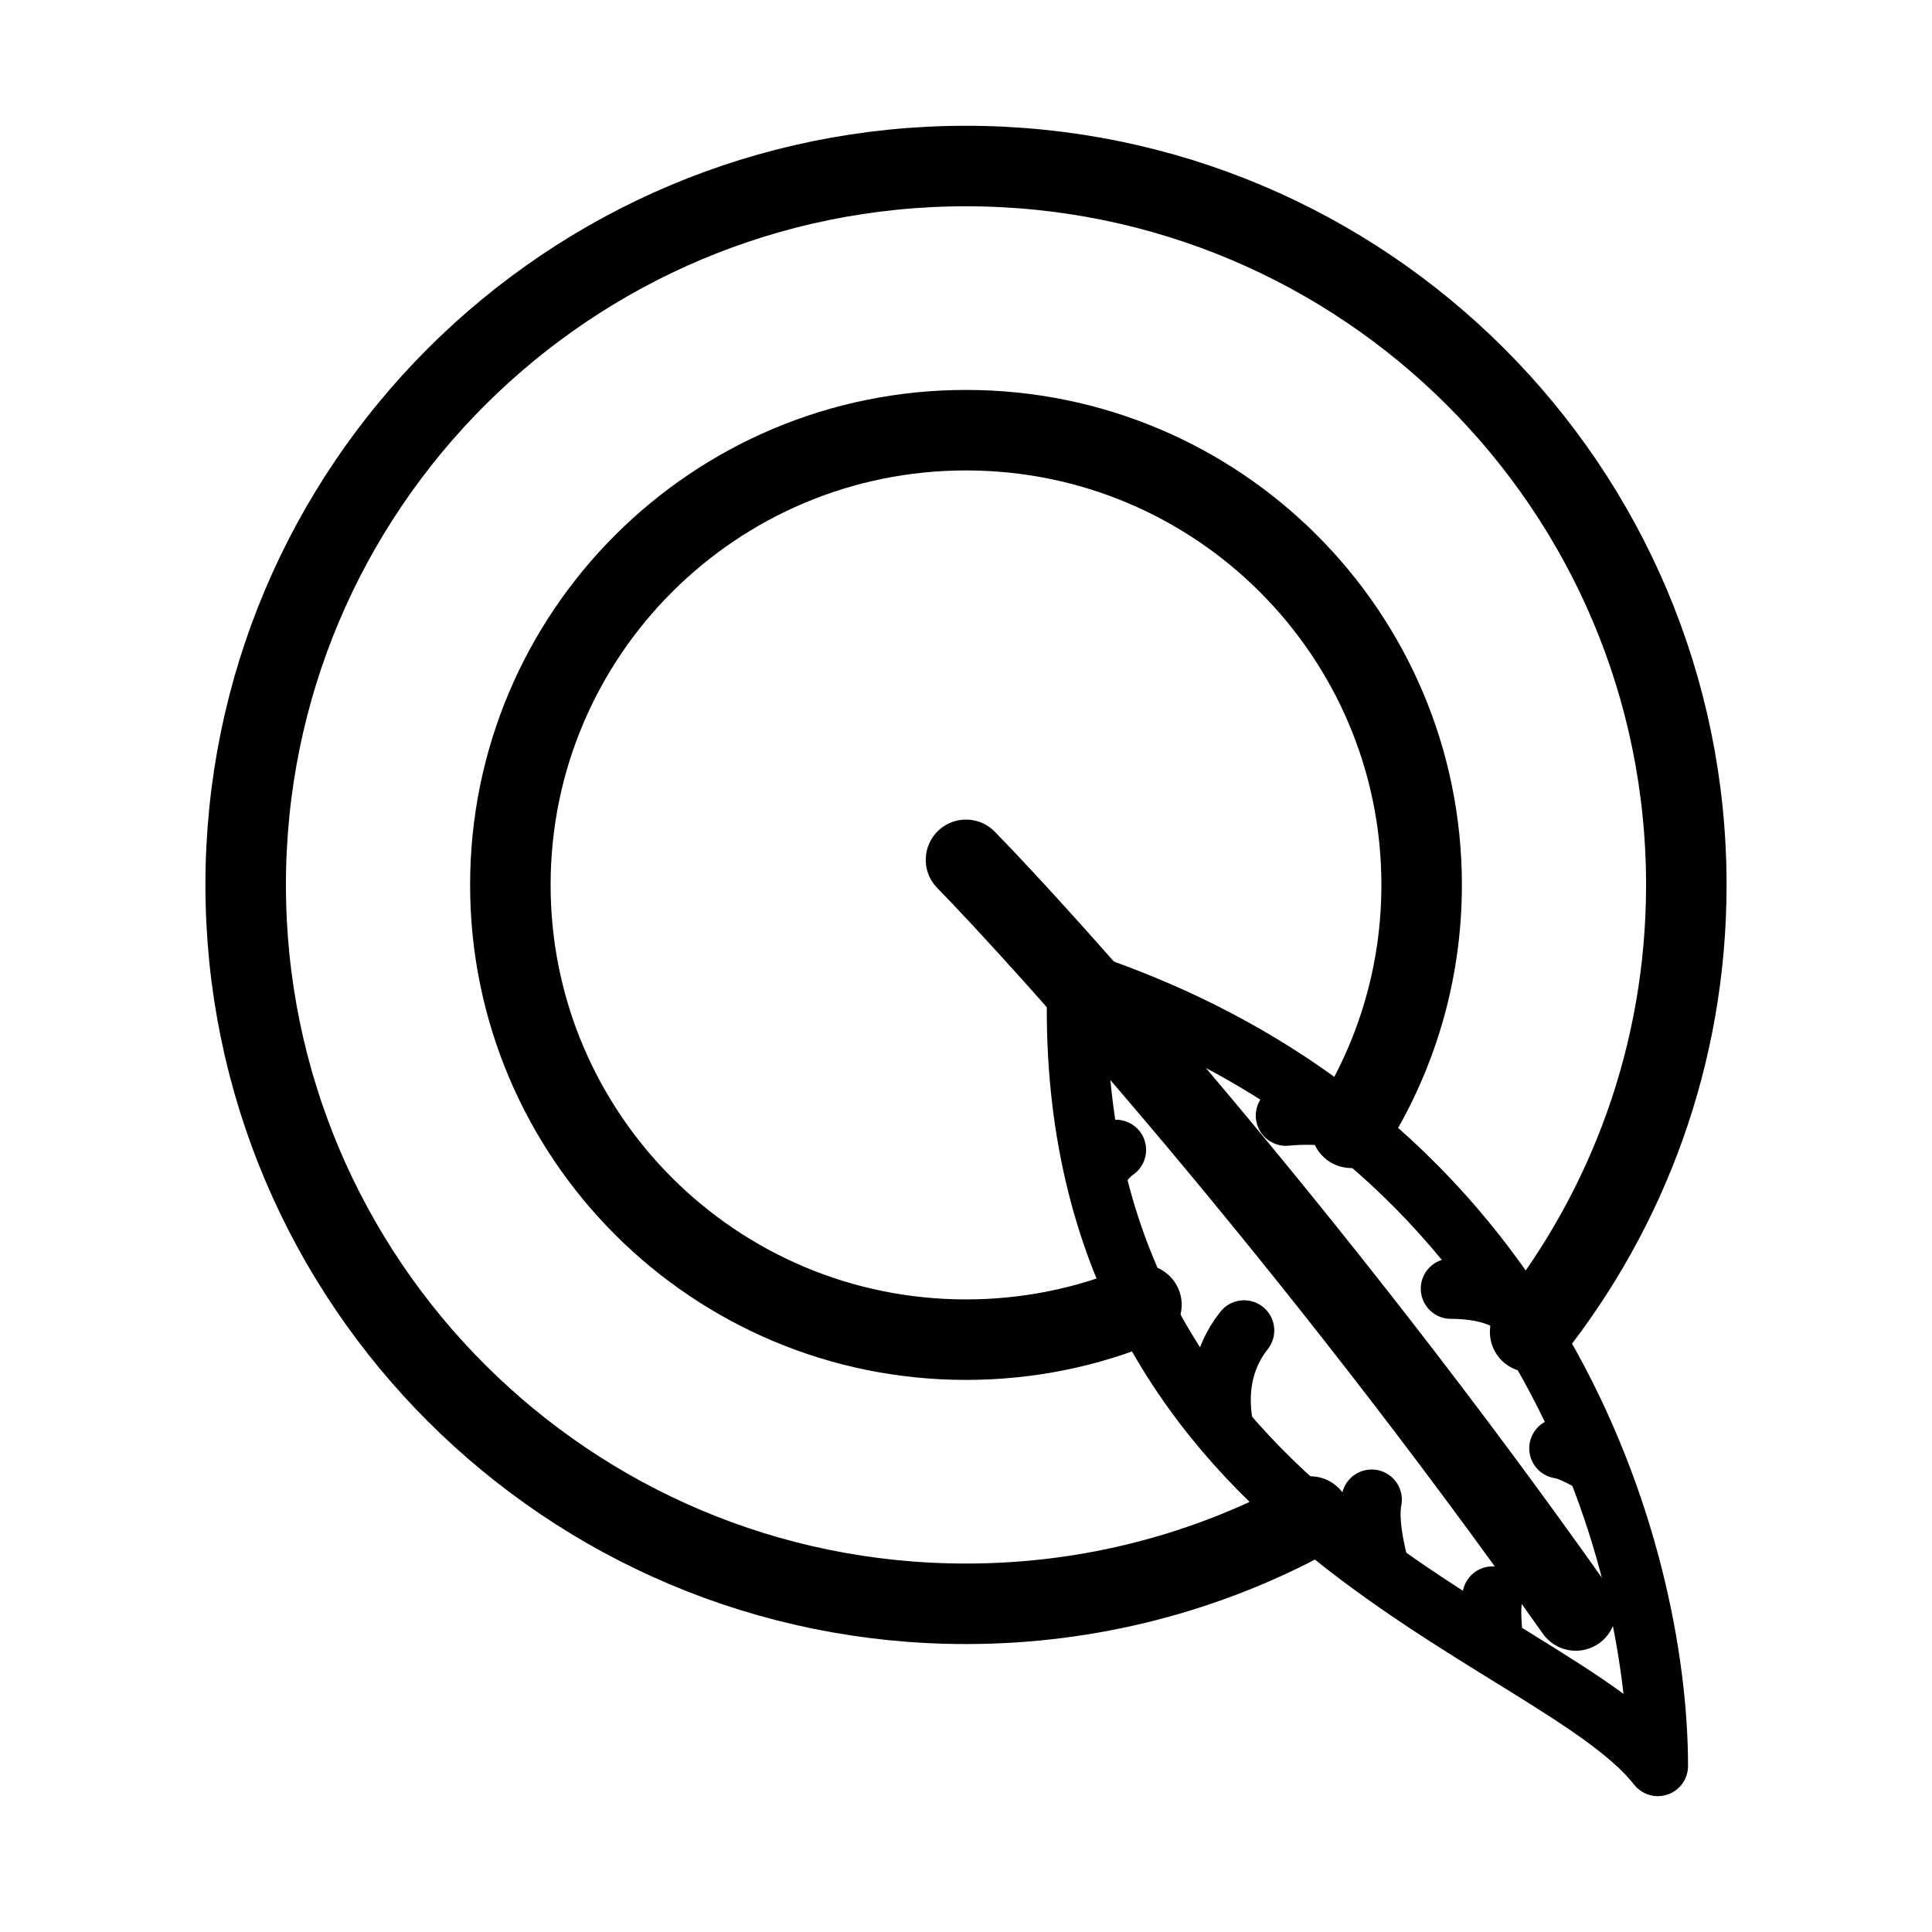 <svg
    xmlns="http://www.w3.org/2000/svg"
    viewBox="0 0 192 192"
    id="vector">
    <path
        id="path"
        d="M 130.213 150.712 C 120.048 156.242 108.392 159.384 96 159.384 C 56.465 159.384 24.415 127.398 24.415 87.942 C 24.415 48.485 56.465 16.5 96 16.5 C 135.535 16.5 167.585 48.486 167.585 87.942 C 167.585 104.734 161.78 120.173 152.064 132.369"
        fill="none"
        stroke="#000000"
        stroke-width="8"
        stroke-linecap="round"
        stroke-linejoin="round"/>
    <path
        id="path_1"
        d="M 113.434 129.663 C 108.068 131.899 102.178 133.134 96 133.134 C 70.992 133.134 50.719 112.901 50.719 87.942 C 50.719 62.984 70.992 42.751 96 42.751 C 121.008 42.751 141.281 62.984 141.281 87.942 C 141.281 96.818 138.717 105.097 134.288 112.08 M 96 85.45 C 103.491 93.092 130.275 122.749 156.597 160.049"
        fill="none"
        stroke="#000000"
        stroke-width="8"
        stroke-linecap="round"
        stroke-linejoin="round"/>
    <path
        id="path_2"
        d="M 107.072 97.486 C 153.27 112.678 164.755 154.566 164.755 175.5 C 154.1 161.876 105.325 151.39 107.072 97.486 Z M 123.635 132.22 C 121.387 135.044 120.87 138.574 121.628 142.126 M 144.195 128.066 C 146.858 128.066 148.929 128.626 150.224 129.509 M 127.797 110.87 C 129.288 110.726 130.55 110.746 132.753 110.87 M 110.9 114.276 C 110.234 114.65 108.776 116.491 108.776 116.491 M 154.974 143.933 C 156.514 144.182 158.694 145.646 158.694 145.646 M 136.315 149.037 C 135.774 151.654 137.139 156.127 137.139 156.127 M 148.329 158.664 C 147.94 160.326 148.461 163.572 148.461 163.572"
        fill="none"
        stroke="#000000"
        stroke-width="6"
        stroke-linecap="round"
        stroke-linejoin="round"/>
</svg>
